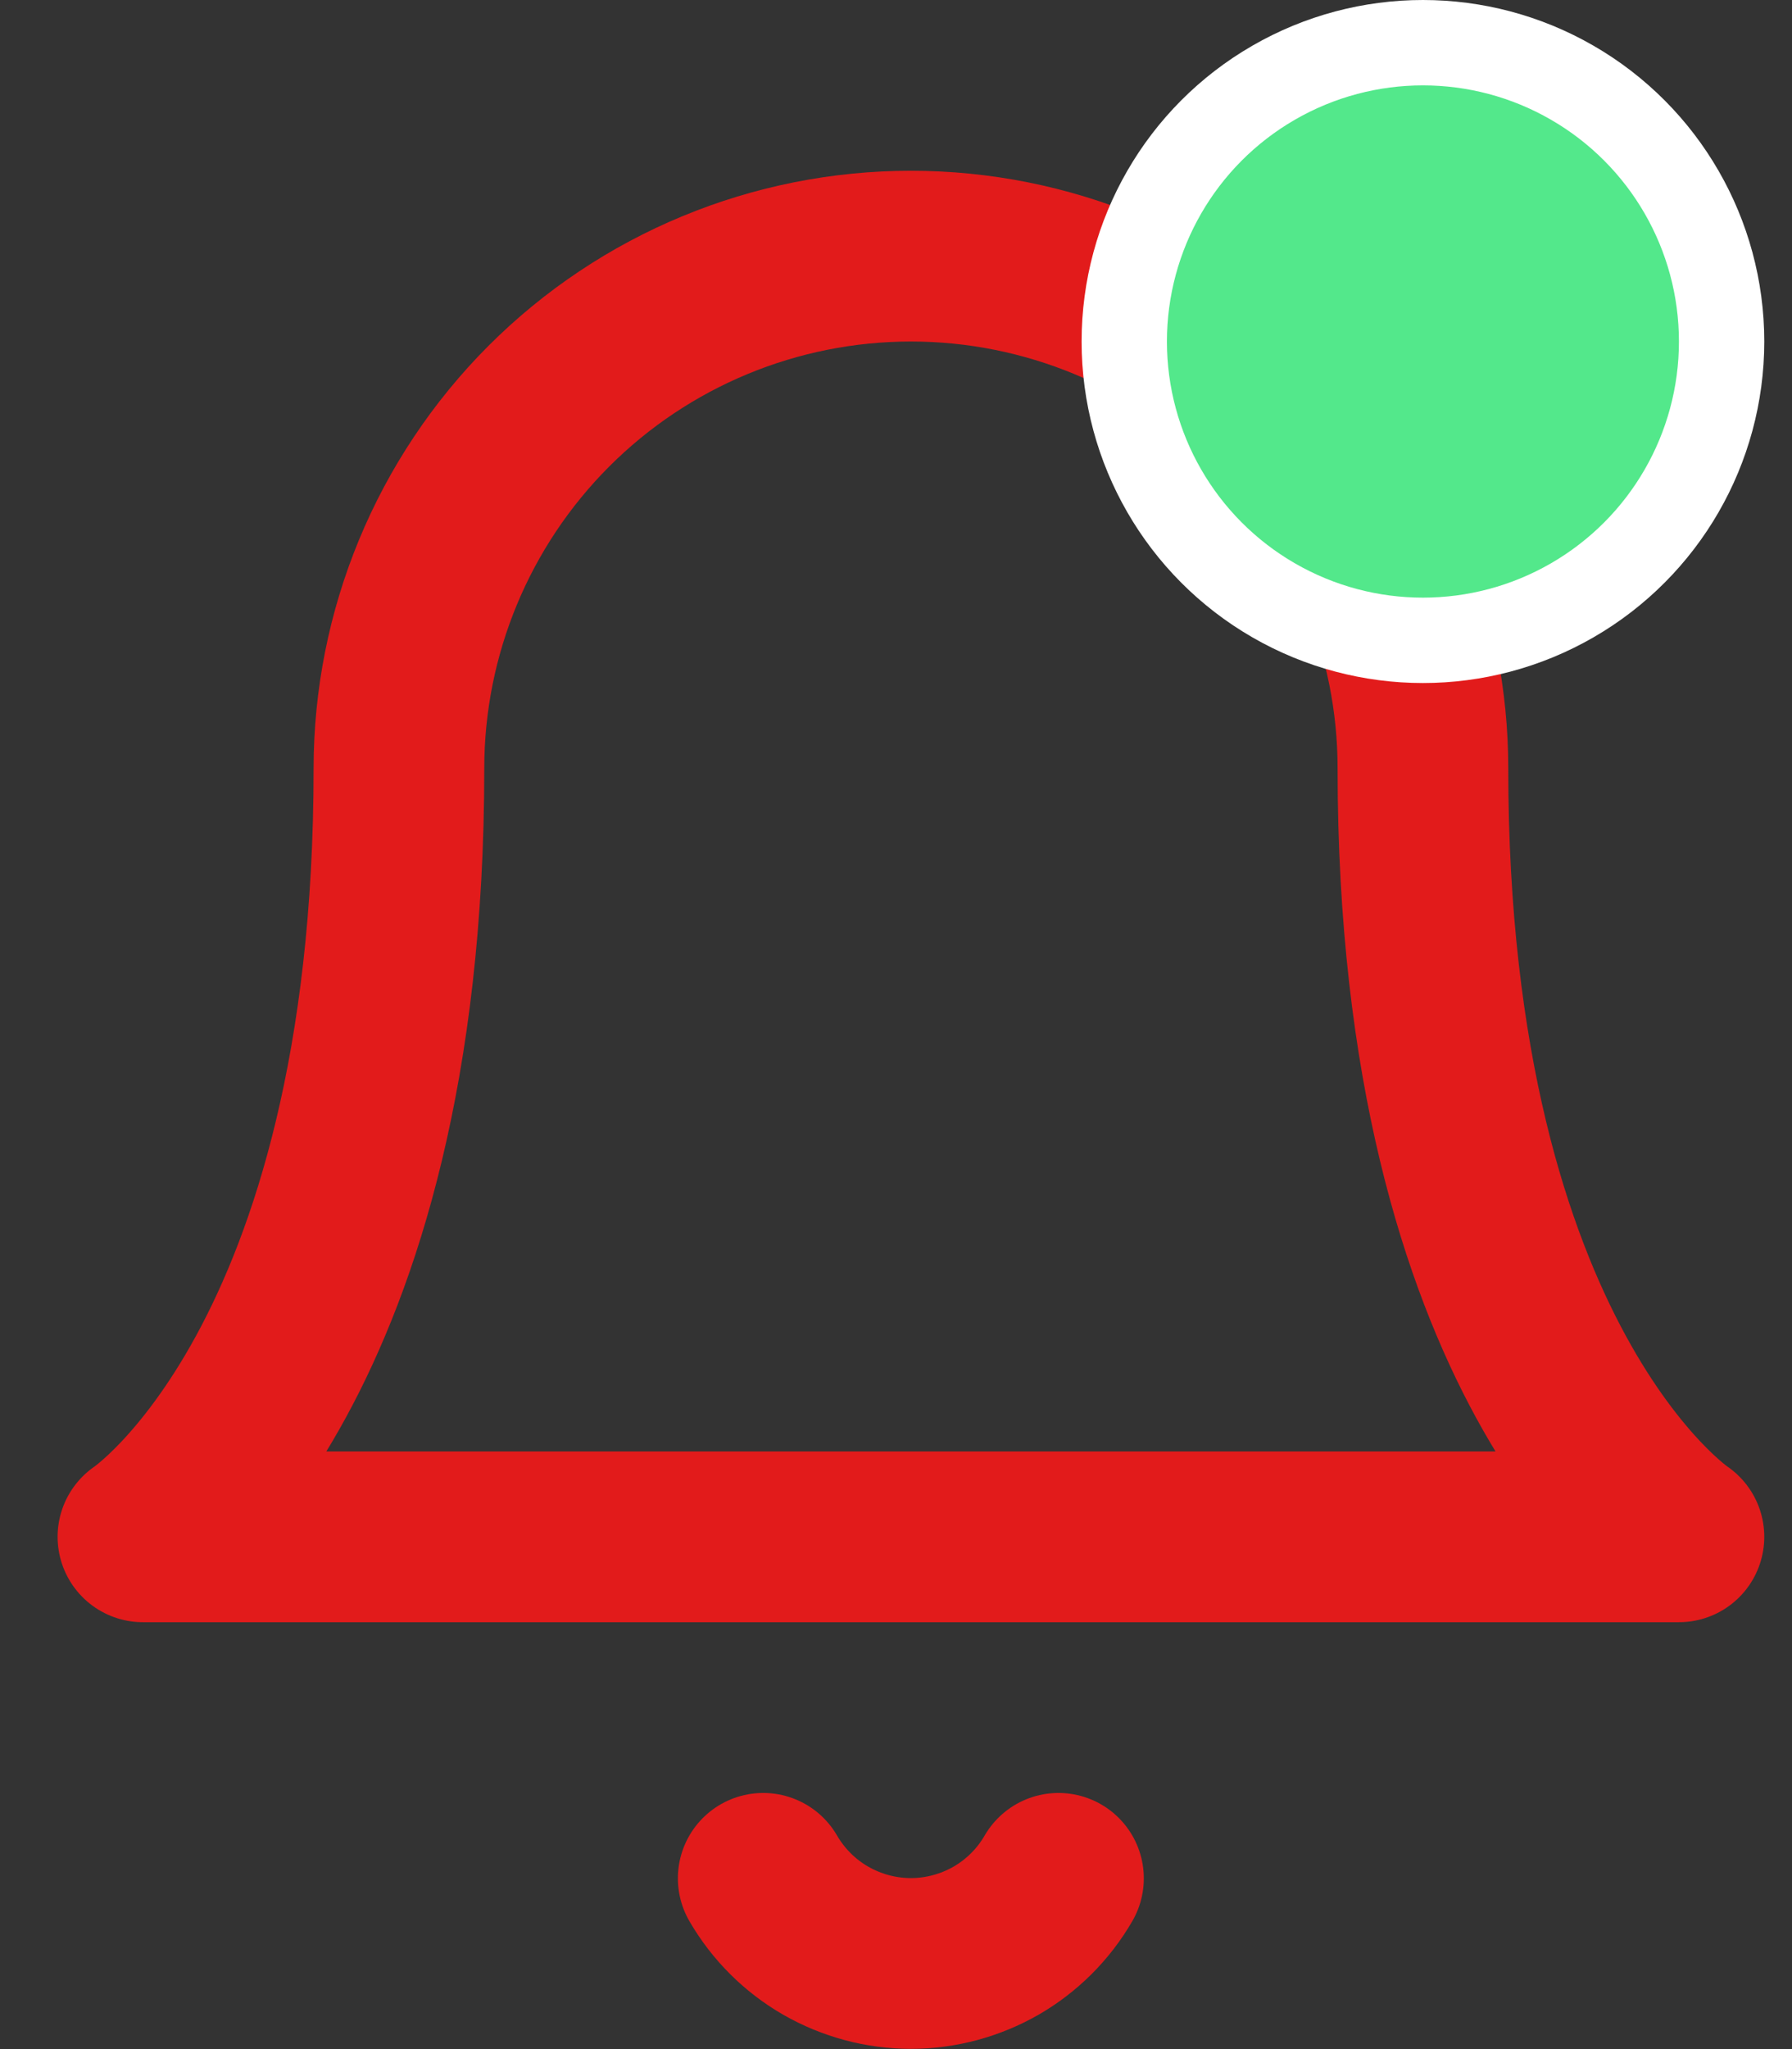 <svg width="21" height="24" viewBox="0 0 21 24" fill="none" xmlns="http://www.w3.org/2000/svg">
<rect x="0" y="0" width="21" height="24" fill="#333333" stroke="none"/>
<path d="M16.675 9C16.675 7.409 16.043 5.883 14.917 4.757C13.792 3.632 12.266 3 10.675 3C9.084 3 7.557 3.632 6.432 4.757C5.307 5.883 4.675 7.409 4.675 9C4.675 16 1.675 18 1.675 18H19.675C19.675 18 16.675 16 16.675 9Z" stroke="#E21B1B" stroke-width="2" stroke-linecap="round" stroke-linejoin="round"/>
<path d="M12.404 22C12.229 22.303 11.976 22.555 11.673 22.73C11.369 22.904 11.025 22.997 10.674 22.997C10.324 22.997 9.98 22.904 9.676 22.73C9.372 22.555 9.12 22.303 8.944 22" stroke="#E21B1B" stroke-width="2" stroke-linecap="round" stroke-linejoin="round"/>
<circle cx="16.675" cy="4" r="3.5" fill="#53E88B" stroke="white"/>
</svg>
